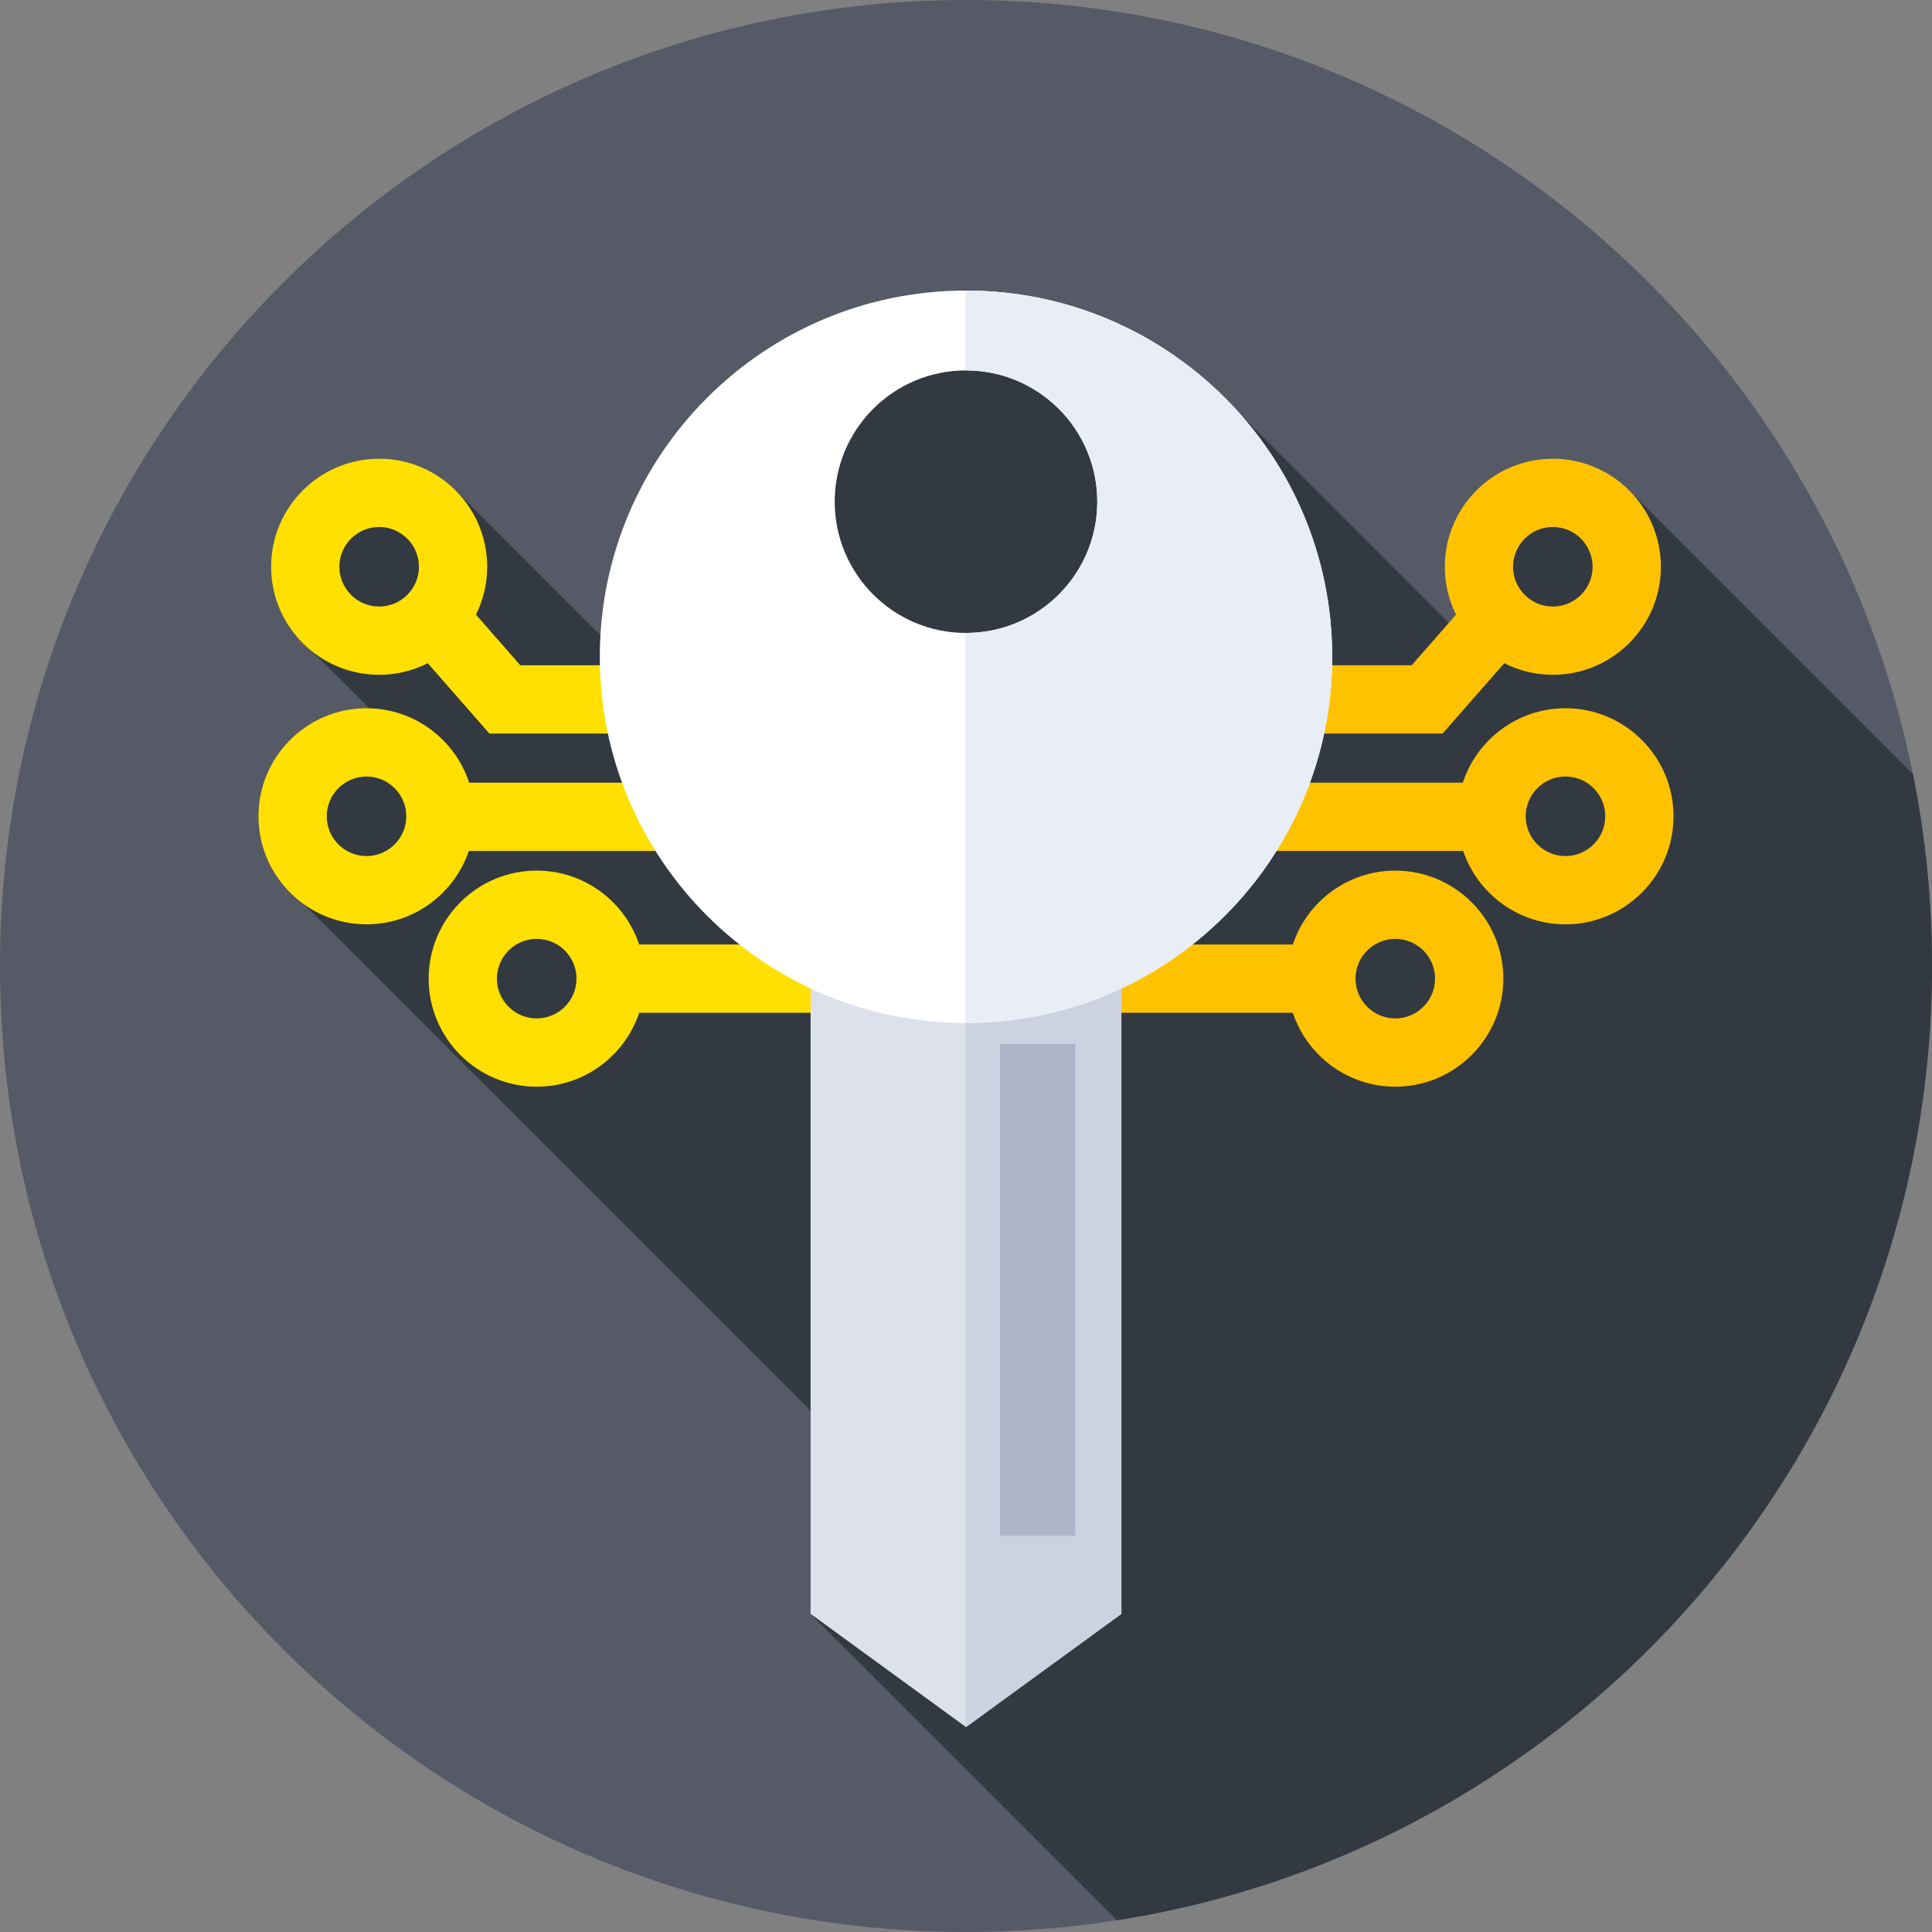 <svg height="512pt" viewBox="0 0 512 512" width="512pt" xmlns="http://www.w3.org/2000/svg"><rect x="0" y="0" width="512" height="512" fill="#808080" stroke="none"/><path d="m512 256c0 141.387-114.613 256-256 256s-256-114.613-256-256 114.613-256 256-256 256 114.613 256 256zm0 0" fill="#555a66"/><path d="m296.004 508.883c122.383-19.207 215.996-125.109 215.996-252.883 0-17.414-1.746-34.418-5.059-50.855l-75.184-75.184-43.27 9.695v29.941l-59.461-59.461-107.816-20.898-27.715 113.504-72.777-72.781-30.777 2.988-12.07 34.789 24.465 24.465-19.145 10.129-9.449 30.477 174.551 174.551-33.477 20.336zm0 0" fill="#333940"/><g fill="#ffc200"><path d="m414.867 244.961c15.789 0 28.633-12.848 28.633-28.637 0-15.785-12.844-28.633-28.633-28.633-12.68 0-23.453 8.289-27.207 19.73h-70.059v18.094h70.152c3.84 11.293 14.539 19.445 27.113 19.445zm0-39.176c5.812 0 10.539 4.73 10.539 10.539 0 5.812-4.727 10.543-10.539 10.543s-10.539-4.73-10.539-10.543c0-5.809 4.727-10.539 10.539-10.539zm0 0"/><path d="m398.641 175.762c3.875 1.957 8.246 3.07 12.879 3.07 15.789 0 28.633-12.844 28.633-28.633 0-15.789-12.848-28.633-28.633-28.633-15.789 0-28.633 12.844-28.633 28.633 0 4.555 1.074 8.863 2.973 12.688l-11.758 13.422h-56.5v18.09h64.703zm12.879-36.105c5.809 0 10.539 4.73 10.539 10.543s-4.73 10.539-10.539 10.539c-5.812 0-10.543-4.727-10.543-10.539s4.73-10.543 10.543-10.543zm0 0"/><path d="m342.609 268.395c3.793 11.367 14.531 19.59 27.16 19.59 15.789 0 28.633-12.848 28.633-28.633 0-15.789-12.848-28.633-28.633-28.633-12.629 0-23.367 8.219-27.16 19.586h-54.941v18.09zm27.16-19.586c5.809 0 10.539 4.727 10.539 10.539s-4.73 10.543-10.539 10.543c-5.812 0-10.543-4.73-10.543-10.543s4.73-10.539 10.543-10.539zm0 0"/></g><path d="m97.133 187.691c-15.789 0-28.633 12.844-28.633 28.633 0 15.789 12.844 28.633 28.633 28.633 12.574 0 23.273-8.148 27.113-19.445h70.152v-18.09h-70.059c-3.75-11.441-14.527-19.73-27.207-19.73zm0 39.176c-5.812 0-10.539-4.73-10.539-10.543s4.727-10.539 10.539-10.539 10.539 4.727 10.539 10.539-4.727 10.543-10.539 10.543zm0 0" fill="#ffe000"/><path d="m142.23 230.719c-15.789 0-28.633 12.844-28.633 28.633 0 15.789 12.848 28.633 28.633 28.633 12.629 0 23.367-8.223 27.16-19.59h54.277v-18.09h-54.277c-3.793-11.367-14.531-19.586-27.16-19.586zm0 39.172c-5.809 0-10.539-4.73-10.539-10.543s4.73-10.539 10.539-10.539c5.812 0 10.543 4.727 10.543 10.539s-4.73 10.543-10.543 10.543zm0 0" fill="#ffe000"/><path d="m100.48 178.832c4.633 0 9.008-1.113 12.879-3.07l16.336 18.641h64.703v-18.094h-56.5l-11.758-13.418c1.898-3.828 2.973-8.137 2.973-12.691 0-15.789-12.844-28.633-28.633-28.633-15.789 0-28.633 12.844-28.633 28.633 0 15.789 12.844 28.633 28.633 28.633zm0-39.176c5.812 0 10.543 4.73 10.543 10.543s-4.73 10.539-10.543 10.539c-5.809 0-10.539-4.727-10.539-10.539s4.727-10.543 10.539-10.543zm0 0" fill="#ffe000"/><path d="m297.184 427.695-41.184 30-41.184-30v-190.492h82.367zm0 0" fill="#dce1eb"/><path d="m255.809 237.203v220.352l.191.141 41.184-30v-190.492zm0 0" fill="#cdd2e1"/><path d="m265 276.668h20v130.332h-20zm0 0" fill="#afb4c8"/><path d="m256 77c-53.598 0-97.047 43.449-97.047 97.047s43.449 97.051 97.047 97.051 97.047-43.453 97.047-97.051-43.449-97.047-97.047-97.047zm0 90.738c-19.215 0-34.789-15.574-34.789-34.789 0-19.211 15.574-34.785 34.789-34.785s34.789 15.574 34.789 34.785c0 19.215-15.574 34.789-34.789 34.789zm0 0" fill="#fff"/><path d="m256 77c-.062 0-.129.004-.191.004v21.164c.066 0 .129-.004.191-.004 19.215 0 34.789 15.574 34.789 34.785 0 19.215-15.574 34.789-34.789 34.789-.062 0-.129-.004-.191-.004v103.359h.191c53.598 0 97.047-43.449 97.047-97.047s-43.449-97.047-97.047-97.047zm0 0" fill="#e9edf5"/></svg>